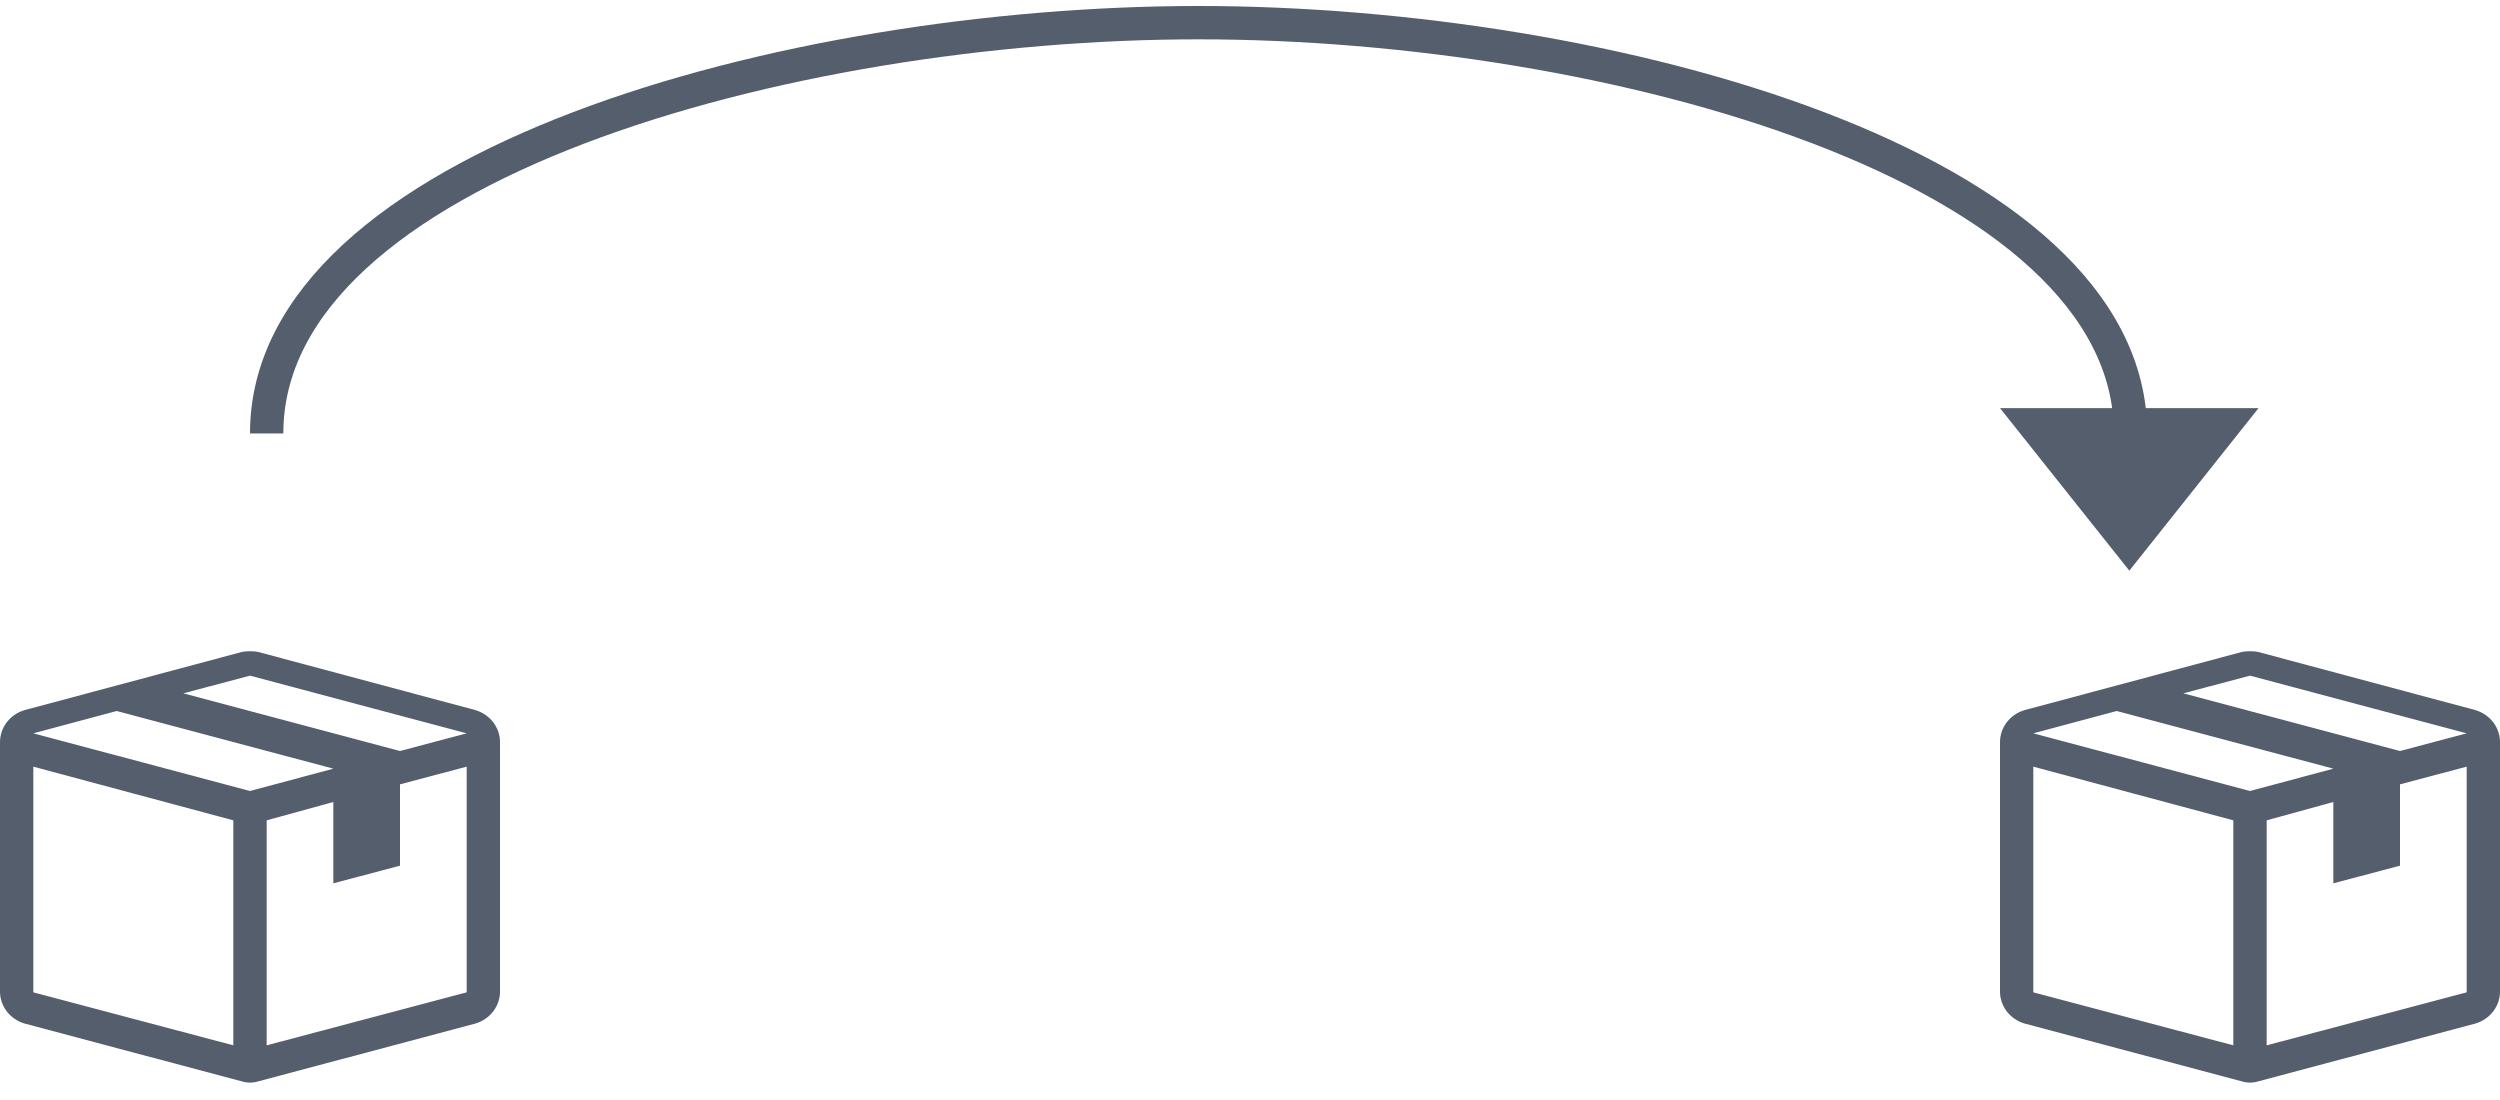<svg width="75" height="33" xmlns="http://www.w3.org/2000/svg"><g fill="none" fill-rule="evenodd"><path d="M0 22.27v7.47c0 .45.3.84.75.97l6.5 1.73c.16.05.34.05.5 0l6.5-1.73c.45-.13.75-.52.75-.97v-7.47c0-.45-.3-.84-.75-.97l-6.5-1.74a1.4 1.4 0 00-.5 0L.75 21.3c-.45.13-.75.52-.75.97zm7 9.09l-6-1.59V23l6 1.61v6.75zM1 22l2.5-.67 6.5 1.73-2.5.67L1 22zm13 7.77l-6 1.59v-6.75l2-.55v2.44l2-.53v-2.44l2-.53v6.77zm-2-7.24L5.5 20.8l2-.53L14 22l-2 .53zm48-.26v7.47c0 .45.3.84.75.97l6.5 1.73c.16.05.34.05.5 0l6.5-1.73c.45-.13.75-.52.75-.97v-7.47c0-.45-.3-.84-.75-.97l-6.5-1.74a1.4 1.4 0 00-.5 0l-6.5 1.74c-.45.13-.75.52-.75.97zm7 9.09l-6-1.59V23l6 1.61v6.75zM61 22l2.5-.67 6.5 1.73-2.5.67L61 22zm13 7.77l-6 1.59v-6.75l2-.55v2.44l2-.53v-2.44l2-.53v6.77zm-2-7.24l-6.5-1.73 2-.53L74 22l-2 .53z" fill="#545E6D"/><path d="M8 13.003C8 4.985 23.649.68 35.958.68c12.31 0 27.959 4.306 27.959 12.324" stroke="#545E6D"/><path fill="#545E6D" d="M67.757 12.243L63.88 17.12 60 12.243z"/></g></svg>